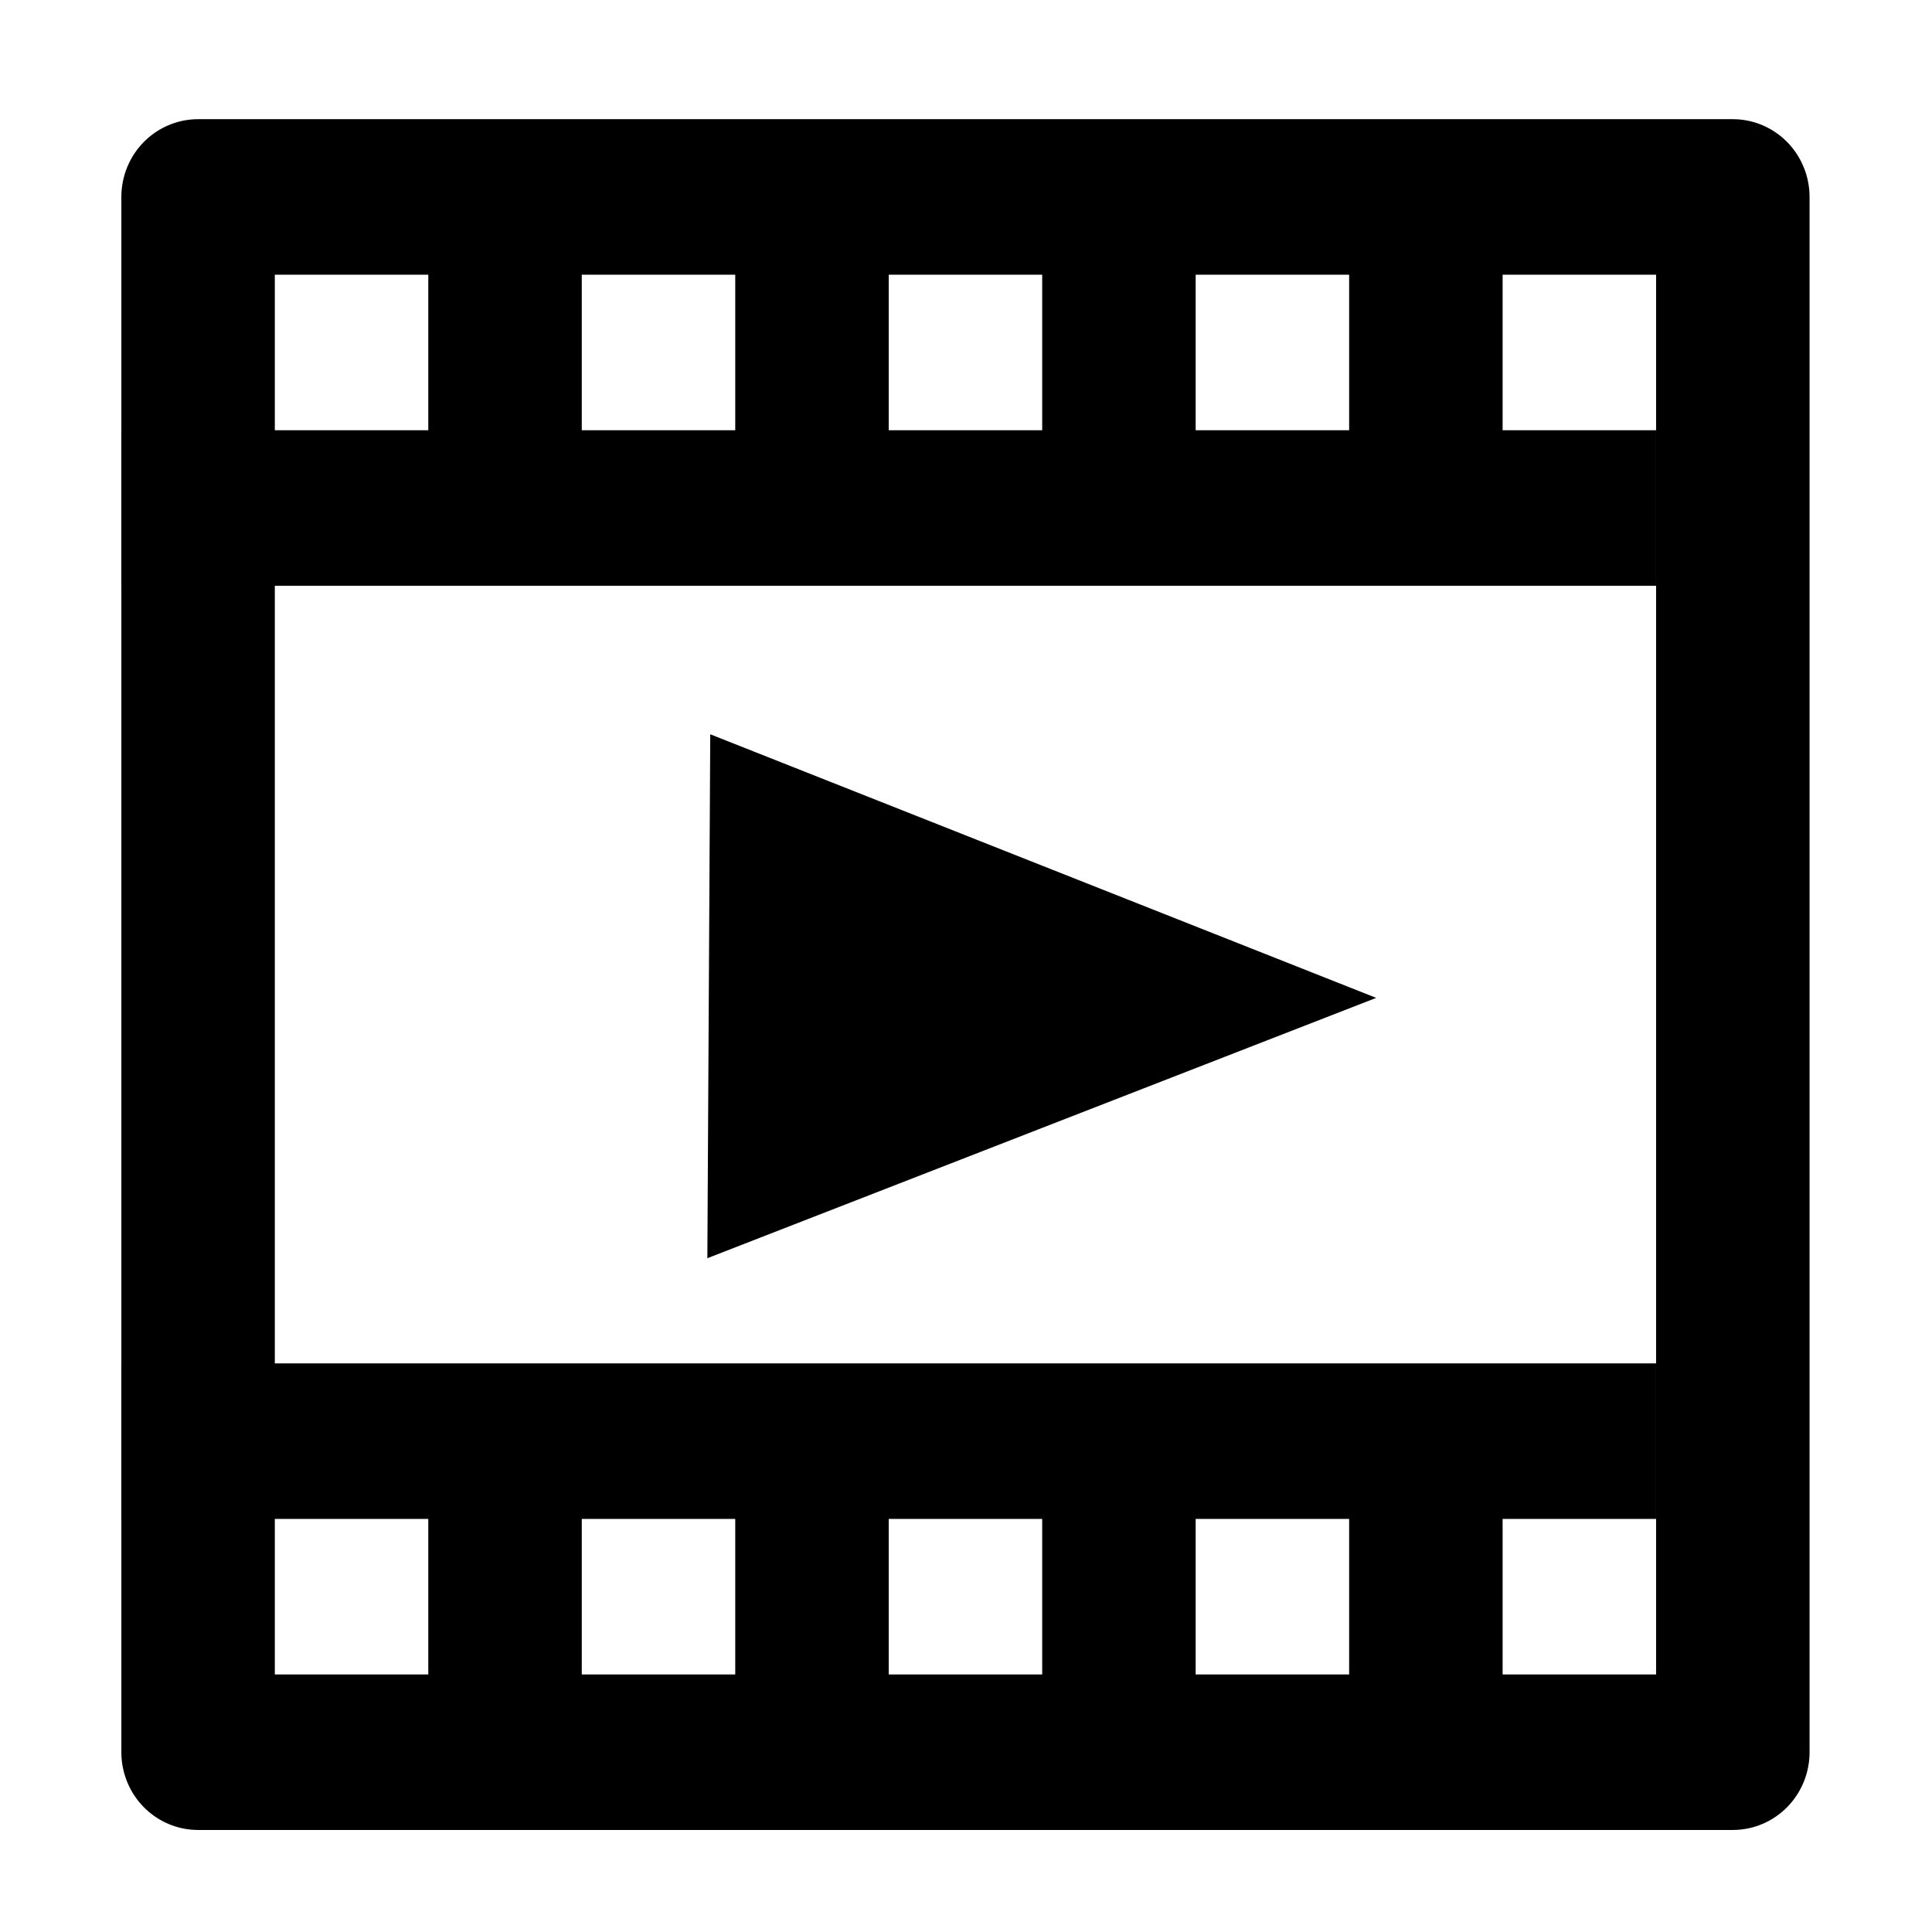 <?xml version="1.0" encoding="UTF-8" standalone="no"?>
<svg
   xmlns="http://www.w3.org/2000/svg"
   id="svg24"
   version="1.1"
   viewBox="0 0 16 16"
   height="16px"
   width="16px"
>
  <g
     transform="matrix(0,1.288,-1.271,0,17.528,-1.589)"
     id="g866"
     style="display:inline">
    <rect
       x="2.5"
       y="2.5"
       width="10"
       height="10"
       style="display:inline;fill:none;stroke:#000000;stroke-width:1px;stroke-linecap:round;stroke-linejoin:round;stroke-opacity:1"
       id="rect2" />
    <rect
       x="4"
       y="3"
       width="1"
       height="10"
       style="display:inline;fill:#000000;fill-opacity:1"
       id="rect4" />
    <rect
       x="10"
       y="3"
       width="1"
       height="10"
       style="display:inline;fill:#000000;fill-opacity:1"
       id="rect6" />
    <rect
       x="2.5"
       y="4"
       width="2"
       height="1"
       style="display:inline;fill:#000000;fill-opacity:1"
       id="rect8" />
    <rect
       x="2.5"
       y="6"
       width="2"
       height="1"
       style="fill:#000000;fill-opacity:1"
       id="rect10" />
    <rect
       x="2.5"
       y="8"
       width="2"
       height="1"
       style="display:inline;fill:#000000;fill-opacity:1"
       id="rect12" />
    <rect
       x="2.5"
       y="10"
       width="2"
       height="1"
       style="display:inline;fill:#000000;fill-opacity:1"
       id="rect14" />
    <rect
       x="10.5"
       y="4"
       width="2"
       height="1"
       style="display:inline;fill:#000000;fill-opacity:1"
       id="rect16" />
    <rect
       x="10.5"
       y="6"
       width="2"
       height="1"
       style="display:inline;fill:#000000;fill-opacity:1"
       id="rect18" />
    <rect
       x="10.5"
       y="8"
       width="2"
       height="1"
       style="display:inline;fill:#000000;fill-opacity:1"
       id="rect20" />
    <rect
       x="10.5"
       y="10"
       width="2"
       height="1"
       style="display:inline;fill:#000000;fill-opacity:1"
       id="rect22" />
  </g>
  <path
     d="m 5.858,10.42 0.024,-4.339 5.515,2.183 z"
     id="path868"
     style="fill:#000000;fill-opacity:1;stroke:none;stroke-width:1.018" />
</svg>
